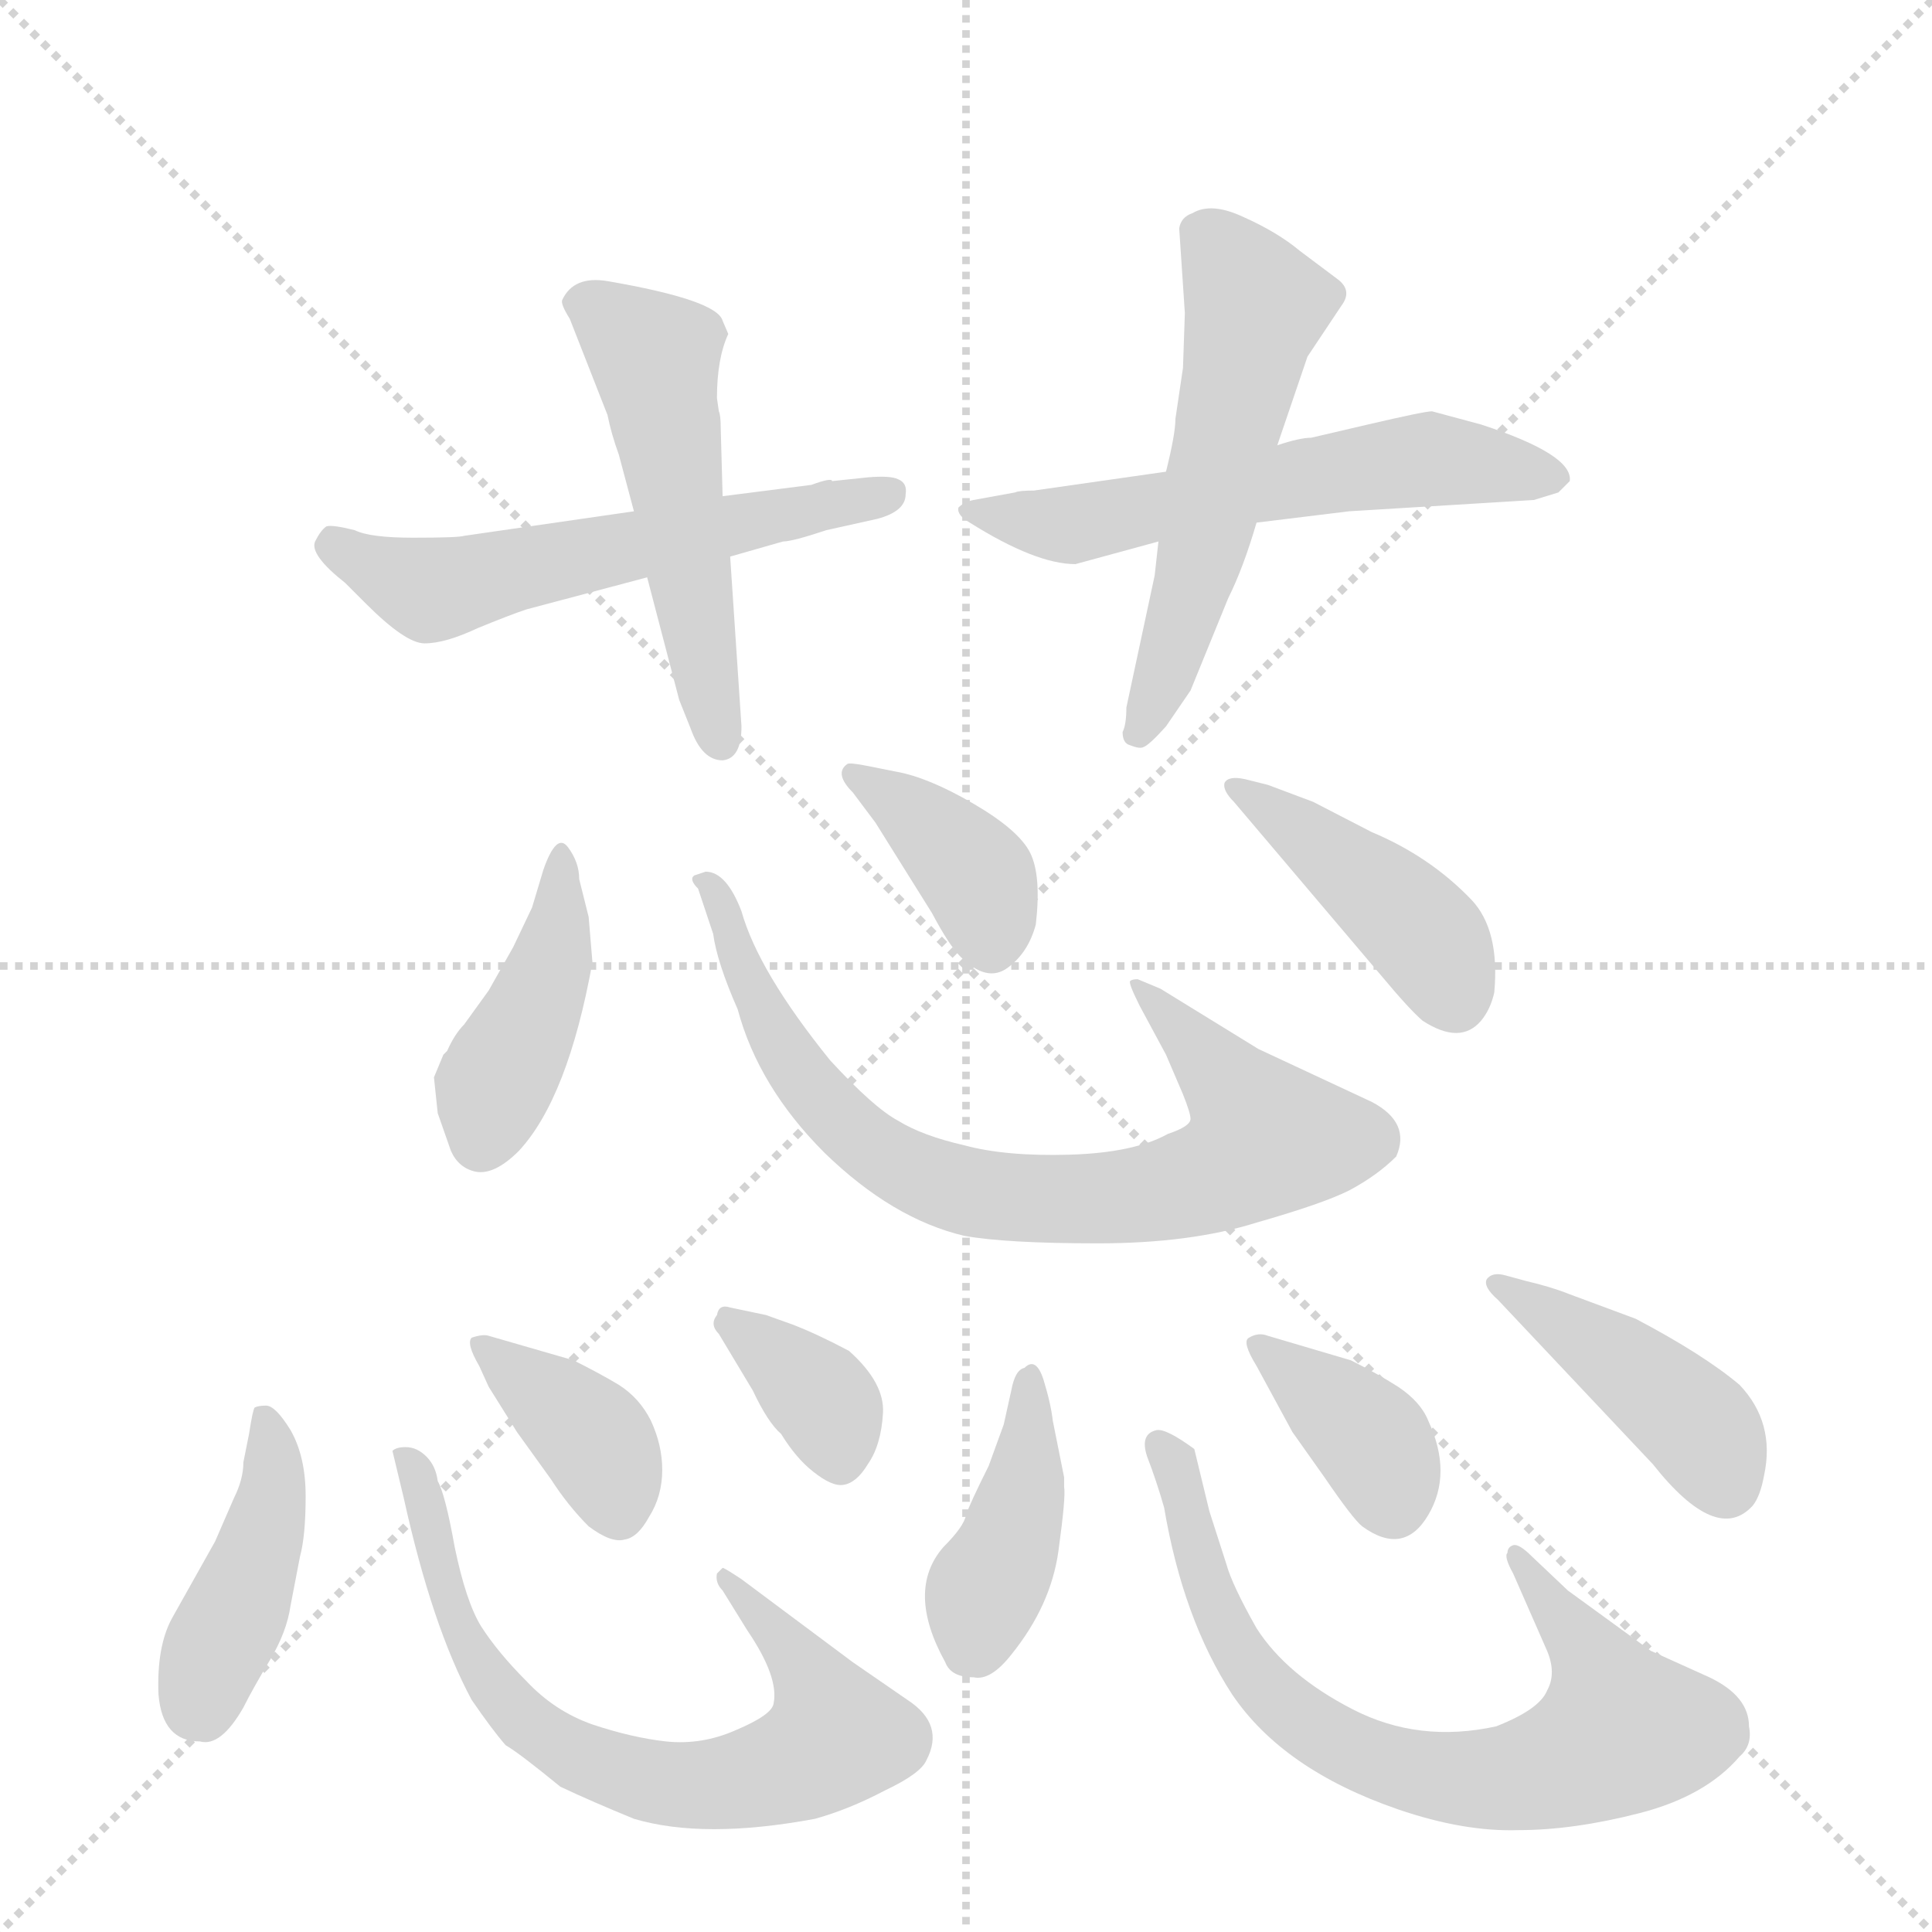 <svg version="1.1" viewBox="0 0 1024 1024" xmlns="http://www.w3.org/2000/svg">
  <g stroke="lightgray" stroke-dasharray="1,1" stroke-width="1" transform="scale(4, 4)">
    <line x1="0" y1="0" x2="256" y2="256"></line>
    <line x1="256" y1="0" x2="0" y2="256"></line>
    <line x1="128" y1="0" x2="128" y2="256"></line>
    <line x1="0" y1="128" x2="256" y2="128"></line>
  </g>
  <g transform="scale(1, -1) translate(0, -855)">
    <style type="text/css">
      
        @keyframes keyframes0 {
          from {
            stroke: blue;
            stroke-dashoffset: 560;
            stroke-width: 128;
          }
          65% {
            animation-timing-function: step-end;
            stroke: blue;
            stroke-dashoffset: 0;
            stroke-width: 128;
          }
          to {
            stroke: black;
            stroke-width: 1024;
          }
        }
        #make-me-a-hanzi-animation-0 {
          animation: keyframes0 0.706s both;
          animation-delay: 0s;
          animation-timing-function: linear;
        }
      
        @keyframes keyframes1 {
          from {
            stroke: blue;
            stroke-dashoffset: 510;
            stroke-width: 128;
          }
          62% {
            animation-timing-function: step-end;
            stroke: blue;
            stroke-dashoffset: 0;
            stroke-width: 128;
          }
          to {
            stroke: black;
            stroke-width: 1024;
          }
        }
        #make-me-a-hanzi-animation-1 {
          animation: keyframes1 0.665s both;
          animation-delay: 0.706s;
          animation-timing-function: linear;
        }
      
        @keyframes keyframes2 {
          from {
            stroke: blue;
            stroke-dashoffset: 570;
            stroke-width: 128;
          }
          65% {
            animation-timing-function: step-end;
            stroke: blue;
            stroke-dashoffset: 0;
            stroke-width: 128;
          }
          to {
            stroke: black;
            stroke-width: 1024;
          }
        }
        #make-me-a-hanzi-animation-2 {
          animation: keyframes2 0.714s both;
          animation-delay: 1.371s;
          animation-timing-function: linear;
        }
      
        @keyframes keyframes3 {
          from {
            stroke: blue;
            stroke-dashoffset: 533;
            stroke-width: 128;
          }
          63% {
            animation-timing-function: step-end;
            stroke: blue;
            stroke-dashoffset: 0;
            stroke-width: 128;
          }
          to {
            stroke: black;
            stroke-width: 1024;
          }
        }
        #make-me-a-hanzi-animation-3 {
          animation: keyframes3 0.684s both;
          animation-delay: 2.085s;
          animation-timing-function: linear;
        }
      
        @keyframes keyframes4 {
          from {
            stroke: blue;
            stroke-dashoffset: 411;
            stroke-width: 128;
          }
          57% {
            animation-timing-function: step-end;
            stroke: blue;
            stroke-dashoffset: 0;
            stroke-width: 128;
          }
          to {
            stroke: black;
            stroke-width: 1024;
          }
        }
        #make-me-a-hanzi-animation-4 {
          animation: keyframes4 0.584s both;
          animation-delay: 2.768s;
          animation-timing-function: linear;
        }
      
        @keyframes keyframes5 {
          from {
            stroke: blue;
            stroke-dashoffset: 753;
            stroke-width: 128;
          }
          71% {
            animation-timing-function: step-end;
            stroke: blue;
            stroke-dashoffset: 0;
            stroke-width: 128;
          }
          to {
            stroke: black;
            stroke-width: 1024;
          }
        }
        #make-me-a-hanzi-animation-5 {
          animation: keyframes5 0.863s both;
          animation-delay: 3.353s;
          animation-timing-function: linear;
        }
      
        @keyframes keyframes6 {
          from {
            stroke: blue;
            stroke-dashoffset: 372;
            stroke-width: 128;
          }
          55% {
            animation-timing-function: step-end;
            stroke: blue;
            stroke-dashoffset: 0;
            stroke-width: 128;
          }
          to {
            stroke: black;
            stroke-width: 1024;
          }
        }
        #make-me-a-hanzi-animation-6 {
          animation: keyframes6 0.553s both;
          animation-delay: 4.216s;
          animation-timing-function: linear;
        }
      
        @keyframes keyframes7 {
          from {
            stroke: blue;
            stroke-dashoffset: 417;
            stroke-width: 128;
          }
          58% {
            animation-timing-function: step-end;
            stroke: blue;
            stroke-dashoffset: 0;
            stroke-width: 128;
          }
          to {
            stroke: black;
            stroke-width: 1024;
          }
        }
        #make-me-a-hanzi-animation-7 {
          animation: keyframes7 0.589s both;
          animation-delay: 4.768s;
          animation-timing-function: linear;
        }
      
        @keyframes keyframes8 {
          from {
            stroke: blue;
            stroke-dashoffset: 413;
            stroke-width: 128;
          }
          57% {
            animation-timing-function: step-end;
            stroke: blue;
            stroke-dashoffset: 0;
            stroke-width: 128;
          }
          to {
            stroke: black;
            stroke-width: 1024;
          }
        }
        #make-me-a-hanzi-animation-8 {
          animation: keyframes8 0.586s both;
          animation-delay: 5.358s;
          animation-timing-function: linear;
        }
      
        @keyframes keyframes9 {
          from {
            stroke: blue;
            stroke-dashoffset: 693;
            stroke-width: 128;
          }
          69% {
            animation-timing-function: step-end;
            stroke: blue;
            stroke-dashoffset: 0;
            stroke-width: 128;
          }
          to {
            stroke: black;
            stroke-width: 1024;
          }
        }
        #make-me-a-hanzi-animation-9 {
          animation: keyframes9 0.814s both;
          animation-delay: 5.944s;
          animation-timing-function: linear;
        }
      
        @keyframes keyframes10 {
          from {
            stroke: blue;
            stroke-dashoffset: 373;
            stroke-width: 128;
          }
          55% {
            animation-timing-function: step-end;
            stroke: blue;
            stroke-dashoffset: 0;
            stroke-width: 128;
          }
          to {
            stroke: black;
            stroke-width: 1024;
          }
        }
        #make-me-a-hanzi-animation-10 {
          animation: keyframes10 0.554s both;
          animation-delay: 6.758s;
          animation-timing-function: linear;
        }
      
        @keyframes keyframes11 {
          from {
            stroke: blue;
            stroke-dashoffset: 354;
            stroke-width: 128;
          }
          54% {
            animation-timing-function: step-end;
            stroke: blue;
            stroke-dashoffset: 0;
            stroke-width: 128;
          }
          to {
            stroke: black;
            stroke-width: 1024;
          }
        }
        #make-me-a-hanzi-animation-11 {
          animation: keyframes11 0.538s both;
          animation-delay: 7.311s;
          animation-timing-function: linear;
        }
      
        @keyframes keyframes12 {
          from {
            stroke: blue;
            stroke-dashoffset: 402;
            stroke-width: 128;
          }
          57% {
            animation-timing-function: step-end;
            stroke: blue;
            stroke-dashoffset: 0;
            stroke-width: 128;
          }
          to {
            stroke: black;
            stroke-width: 1024;
          }
        }
        #make-me-a-hanzi-animation-12 {
          animation: keyframes12 0.577s both;
          animation-delay: 7.849s;
          animation-timing-function: linear;
        }
      
        @keyframes keyframes13 {
          from {
            stroke: blue;
            stroke-dashoffset: 713;
            stroke-width: 128;
          }
          70% {
            animation-timing-function: step-end;
            stroke: blue;
            stroke-dashoffset: 0;
            stroke-width: 128;
          }
          to {
            stroke: black;
            stroke-width: 1024;
          }
        }
        #make-me-a-hanzi-animation-13 {
          animation: keyframes13 0.83s both;
          animation-delay: 8.427s;
          animation-timing-function: linear;
        }
      
        @keyframes keyframes14 {
          from {
            stroke: blue;
            stroke-dashoffset: 365;
            stroke-width: 128;
          }
          54% {
            animation-timing-function: step-end;
            stroke: blue;
            stroke-dashoffset: 0;
            stroke-width: 128;
          }
          to {
            stroke: black;
            stroke-width: 1024;
          }
        }
        #make-me-a-hanzi-animation-14 {
          animation: keyframes14 0.547s both;
          animation-delay: 9.257s;
          animation-timing-function: linear;
        }
      
        @keyframes keyframes15 {
          from {
            stroke: blue;
            stroke-dashoffset: 419;
            stroke-width: 128;
          }
          58% {
            animation-timing-function: step-end;
            stroke: blue;
            stroke-dashoffset: 0;
            stroke-width: 128;
          }
          to {
            stroke: black;
            stroke-width: 1024;
          }
        }
        #make-me-a-hanzi-animation-15 {
          animation: keyframes15 0.591s both;
          animation-delay: 9.804s;
          animation-timing-function: linear;
        }
      
    </style>
    
      <path d="M 336 584 L 246 571 Q 243 570 219 570 Q 196 570 188 574 Q 176 577 173 576 Q 170 574 167 568 Q 164 561 183 546 L 194 535 Q 215 514 225 514 Q 236 514 253 522 Q 270 529 279 532 L 343 549 L 387 560 L 415 568 Q 420 568 438 574 L 465 580 Q 480 584 480 593 Q 481 599 476 601 Q 472 603 460 602 L 441 600 Q 441 602 430 598 L 383 592 L 336 584 Z" fill="lightgray"></path>
    
      <path d="M 381 637 L 380 644 Q 380 665 386 678 L 383 685 Q 380 696 322 706 Q 304 709 298 696 Q 297 694 302 686 L 322 635 Q 324 625 328 614 L 336 584 L 343 549 L 360 484 L 366 469 Q 372 452 383 452 Q 393 453 393 470 L 387 560 L 383 592 L 382 628 Q 382 635 381 637 Z" fill="lightgray"></path>
    
      <path d="M 570 556 L 614 568 L 666 578 L 715 584 L 813 590 L 826 594 L 832 600 Q 834 614 785 630 L 759 637 Q 755 637 725 630 L 695 623 Q 689 623 677 619 L 618 605 L 548 595 Q 540 595 538 594 L 516 590 Q 511 589 508 586 Q 507 582 514 578 Q 549 556 570 556 Z" fill="lightgray"></path>
    
      <path d="M 614 568 L 612 550 L 597 480 Q 597 471 595 467 Q 595 461 599 460 Q 604 458 606 459 Q 609 460 618 470 L 631 489 L 651 538 Q 659 554 666 578 L 677 619 L 693 666 L 711 693 Q 717 701 709 707 L 689 722 Q 677 732 659 740 Q 642 748 632 742 Q 626 740 625 734 L 628 689 L 627 660 L 623 633 Q 623 625 618 605 L 614 568 Z" fill="lightgray"></path>
    
      <path d="M 312 369 L 307 389 Q 307 398 301 406 Q 295 414 288 394 L 282 374 L 272 353 L 259 330 L 246 312 Q 241 307 237 298 L 235 296 L 230 284 L 232 265 L 239 245 Q 243 236 252 234 Q 262 232 275 245 Q 301 273 314 345 L 312 369 Z" fill="lightgray"></path>
    
      <path d="M 604 322 L 618 296 L 627 275 Q 631 265 631 262 Q 631 258 619 254 Q 601 244 567 243 Q 533 242 511 248 Q 489 253 476 261 Q 463 268 440 293 Q 402 340 393 372 Q 385 393 374 393 L 368 391 Q 365 389 370 384 L 378 360 Q 380 345 391 320 Q 402 279 437 244 Q 473 209 511 200 Q 533 196 582 196 Q 631 196 666 207 Q 701 217 715 224 Q 730 232 740 242 Q 748 260 727 271 L 667 299 L 615 331 L 603 336 Q 600 336 599 335 Q 598 334 604 322 Z" fill="lightgray"></path>
    
      <path d="M 452 435 L 464 419 L 494 371 Q 503 354 509 348 Q 523 334 534 342 Q 545 350 549 365 Q 552 391 546 403 Q 540 415 516 429 Q 492 443 475 446 L 460 449 Q 450 451 449 450 Q 442 445 452 435 Z" fill="lightgray"></path>
    
      <path d="M 672 439 L 660 442 Q 651 444 649 440 Q 648 436 654 430 L 732 338 Q 747 320 754 314 Q 774 301 785 314 Q 790 320 792 329 Q 795 362 780 378 Q 758 401 727 414 L 696 430 L 672 439 Z" fill="lightgray"></path>
    
      <path d="M 124 61 L 114 38 L 91 -3 Q 83 -18 84 -43 Q 86 -68 106 -68 Q 117 -71 129 -50 Q 134 -40 143 -25 Q 152 -10 154 4 L 159 30 Q 162 41 162 62 Q 162 83 154 97 Q 146 110 141 110 Q 137 110 135 109 Q 134 108 132 95 L 129 80 Q 129 71 124 61 Z" fill="lightgray"></path>
    
      <path d="M 250 -46 Q 261 -62 268 -70 Q 275 -74 297 -92 Q 314 -100 336 -109 Q 373 -120 432 -109 Q 450 -104 469 -94 Q 488 -85 491 -78 Q 501 -59 481 -46 L 452 -26 L 393 18 Q 384 24 383 24 L 380 21 Q 379 16 383 12 L 396 -9 Q 413 -34 410 -48 Q 409 -54 390 -62 Q 372 -70 353 -68 Q 335 -66 314 -59 Q 294 -52 279 -36 Q 264 -21 255 -7 Q 247 6 241 35 Q 236 63 232 70 Q 231 78 226 83 Q 221 88 215 88 Q 210 88 208 86 L 214 61 Q 229 -7 250 -46 Z" fill="lightgray"></path>
    
      <path d="M 254 131 L 259 120 L 274 96 L 292 71 Q 301 57 312 46 Q 324 37 331 39 Q 338 40 344 51 Q 351 62 351 76 Q 351 89 345 102 Q 339 114 328 121 Q 318 127 304 134 L 259 147 Q 256 148 250 146 Q 247 143 254 131 Z" fill="lightgray"></path>
    
      <path d="M 381 148 L 399 118 Q 407 101 414 95 Q 422 82 431 75 Q 441 67 447 68 Q 454 69 460 79 Q 467 89 468 106 Q 469 122 450 139 Q 433 148 420 153 L 406 158 L 387 162 Q 381 164 380 158 Q 376 153 381 148 Z" fill="lightgray"></path>
    
      <path d="M 564 72 L 558 102 Q 557 111 553 124 Q 549 136 543 130 Q 538 129 536 118 L 532 100 L 524 78 Q 514 58 512 52 Q 511 46 500 35 Q 480 12 501 -26 Q 504 -34 516 -34 Q 525 -36 536 -22 Q 557 4 561 33 Q 565 62 564 67 L 564 72 Z" fill="lightgray"></path>
    
      <path d="M 802 21 L 820 -20 Q 825 -32 820 -41 Q 816 -51 793 -60 Q 752 -69 717 -51 Q 682 -33 666 -8 Q 653 15 650 26 L 641 54 L 633 87 Q 618 98 613 97 Q 604 95 608 83 Q 613 70 617 56 Q 627 -3 653 -43 Q 680 -83 741 -104 Q 776 -116 805 -115 Q 834 -115 869 -106 Q 904 -97 922 -76 Q 929 -70 927 -60 Q 927 -44 906 -34 L 875 -20 L 831 12 L 812 30 Q 805 37 802 36 Q 799 35 799 32 Q 797 30 802 21 Z" fill="lightgray"></path>
    
      <path d="M 666 131 L 685 96 L 702 72 Q 717 50 722 46 Q 744 30 757 52 Q 770 74 757 102 Q 753 112 741 120 Q 730 127 716 134 L 672 147 Q 667 149 662 146 Q 658 144 666 131 Z" fill="lightgray"></path>
    
      <path d="M 809 176 L 798 179 Q 791 181 788 177 Q 786 173 794 166 L 876 79 Q 910 36 929 57 Q 933 62 935 73 Q 941 101 922 121 Q 903 137 867 156 L 832 169 Q 822 173 809 176 Z" fill="lightgray"></path>
    
    
      <clipPath id="make-me-a-hanzi-clip-0">
        <path d="M 336 584 L 246 571 Q 243 570 219 570 Q 196 570 188 574 Q 176 577 173 576 Q 170 574 167 568 Q 164 561 183 546 L 194 535 Q 215 514 225 514 Q 236 514 253 522 Q 270 529 279 532 L 343 549 L 387 560 L 415 568 Q 420 568 438 574 L 465 580 Q 480 584 480 593 Q 481 599 476 601 Q 472 603 460 602 L 441 600 Q 441 602 430 598 L 383 592 L 336 584 Z"></path>
      </clipPath>
      <path clip-path="url(#make-me-a-hanzi-clip-0)" d="M 178 566 L 200 552 L 236 543 L 471 594" fill="none" id="make-me-a-hanzi-animation-0" stroke-dasharray="432 864" stroke-linecap="round"></path>
    
      <clipPath id="make-me-a-hanzi-clip-1">
        <path d="M 381 637 L 380 644 Q 380 665 386 678 L 383 685 Q 380 696 322 706 Q 304 709 298 696 Q 297 694 302 686 L 322 635 Q 324 625 328 614 L 336 584 L 343 549 L 360 484 L 366 469 Q 372 452 383 452 Q 393 453 393 470 L 387 560 L 383 592 L 382 628 Q 382 635 381 637 Z"></path>
      </clipPath>
      <path clip-path="url(#make-me-a-hanzi-clip-1)" d="M 309 694 L 347 665 L 382 462" fill="none" id="make-me-a-hanzi-animation-1" stroke-dasharray="382 764" stroke-linecap="round"></path>
    
      <clipPath id="make-me-a-hanzi-clip-2">
        <path d="M 570 556 L 614 568 L 666 578 L 715 584 L 813 590 L 826 594 L 832 600 Q 834 614 785 630 L 759 637 Q 755 637 725 630 L 695 623 Q 689 623 677 619 L 618 605 L 548 595 Q 540 595 538 594 L 516 590 Q 511 589 508 586 Q 507 582 514 578 Q 549 556 570 556 Z"></path>
      </clipPath>
      <path clip-path="url(#make-me-a-hanzi-clip-2)" d="M 514 584 L 567 577 L 759 612 L 824 602" fill="none" id="make-me-a-hanzi-animation-2" stroke-dasharray="442 884" stroke-linecap="round"></path>
    
      <clipPath id="make-me-a-hanzi-clip-3">
        <path d="M 614 568 L 612 550 L 597 480 Q 597 471 595 467 Q 595 461 599 460 Q 604 458 606 459 Q 609 460 618 470 L 631 489 L 651 538 Q 659 554 666 578 L 677 619 L 693 666 L 711 693 Q 717 701 709 707 L 689 722 Q 677 732 659 740 Q 642 748 632 742 Q 626 740 625 734 L 628 689 L 627 660 L 623 633 Q 623 625 618 605 L 614 568 Z"></path>
      </clipPath>
      <path clip-path="url(#make-me-a-hanzi-clip-3)" d="M 640 728 L 665 691 L 634 552 L 604 467" fill="none" id="make-me-a-hanzi-animation-3" stroke-dasharray="405 810" stroke-linecap="round"></path>
    
      <clipPath id="make-me-a-hanzi-clip-4">
        <path d="M 312 369 L 307 389 Q 307 398 301 406 Q 295 414 288 394 L 282 374 L 272 353 L 259 330 L 246 312 Q 241 307 237 298 L 235 296 L 230 284 L 232 265 L 239 245 Q 243 236 252 234 Q 262 232 275 245 Q 301 273 314 345 L 312 369 Z"></path>
      </clipPath>
      <path clip-path="url(#make-me-a-hanzi-clip-4)" d="M 297 398 L 293 349 L 255 250" fill="none" id="make-me-a-hanzi-animation-4" stroke-dasharray="283 566" stroke-linecap="round"></path>
    
      <clipPath id="make-me-a-hanzi-clip-5">
        <path d="M 604 322 L 618 296 L 627 275 Q 631 265 631 262 Q 631 258 619 254 Q 601 244 567 243 Q 533 242 511 248 Q 489 253 476 261 Q 463 268 440 293 Q 402 340 393 372 Q 385 393 374 393 L 368 391 Q 365 389 370 384 L 378 360 Q 380 345 391 320 Q 402 279 437 244 Q 473 209 511 200 Q 533 196 582 196 Q 631 196 666 207 Q 701 217 715 224 Q 730 232 740 242 Q 748 260 727 271 L 667 299 L 615 331 L 603 336 Q 600 336 599 335 Q 598 334 604 322 Z"></path>
      </clipPath>
      <path clip-path="url(#make-me-a-hanzi-clip-5)" d="M 372 388 L 384 377 L 391 345 L 425 283 L 467 243 L 519 222 L 604 221 L 651 236 L 671 252 L 649 284 L 603 329" fill="none" id="make-me-a-hanzi-animation-5" stroke-dasharray="625 1250" stroke-linecap="round"></path>
    
      <clipPath id="make-me-a-hanzi-clip-6">
        <path d="M 452 435 L 464 419 L 494 371 Q 503 354 509 348 Q 523 334 534 342 Q 545 350 549 365 Q 552 391 546 403 Q 540 415 516 429 Q 492 443 475 446 L 460 449 Q 450 451 449 450 Q 442 445 452 435 Z"></path>
      </clipPath>
      <path clip-path="url(#make-me-a-hanzi-clip-6)" d="M 454 443 L 516 393 L 525 358" fill="none" id="make-me-a-hanzi-animation-6" stroke-dasharray="244 488" stroke-linecap="round"></path>
    
      <clipPath id="make-me-a-hanzi-clip-7">
        <path d="M 672 439 L 660 442 Q 651 444 649 440 Q 648 436 654 430 L 732 338 Q 747 320 754 314 Q 774 301 785 314 Q 790 320 792 329 Q 795 362 780 378 Q 758 401 727 414 L 696 430 L 672 439 Z"></path>
      </clipPath>
      <path clip-path="url(#make-me-a-hanzi-clip-7)" d="M 655 437 L 747 368 L 770 328" fill="none" id="make-me-a-hanzi-animation-7" stroke-dasharray="289 578" stroke-linecap="round"></path>
    
      <clipPath id="make-me-a-hanzi-clip-8">
        <path d="M 124 61 L 114 38 L 91 -3 Q 83 -18 84 -43 Q 86 -68 106 -68 Q 117 -71 129 -50 Q 134 -40 143 -25 Q 152 -10 154 4 L 159 30 Q 162 41 162 62 Q 162 83 154 97 Q 146 110 141 110 Q 137 110 135 109 Q 134 108 132 95 L 129 80 Q 129 71 124 61 Z"></path>
      </clipPath>
      <path clip-path="url(#make-me-a-hanzi-clip-8)" d="M 139 101 L 143 56 L 105 -49" fill="none" id="make-me-a-hanzi-animation-8" stroke-dasharray="285 570" stroke-linecap="round"></path>
    
      <clipPath id="make-me-a-hanzi-clip-9">
        <path d="M 250 -46 Q 261 -62 268 -70 Q 275 -74 297 -92 Q 314 -100 336 -109 Q 373 -120 432 -109 Q 450 -104 469 -94 Q 488 -85 491 -78 Q 501 -59 481 -46 L 452 -26 L 393 18 Q 384 24 383 24 L 380 21 Q 379 16 383 12 L 396 -9 Q 413 -34 410 -48 Q 409 -54 390 -62 Q 372 -70 353 -68 Q 335 -66 314 -59 Q 294 -52 279 -36 Q 264 -21 255 -7 Q 247 6 241 35 Q 236 63 232 70 Q 231 78 226 83 Q 221 88 215 88 Q 210 88 208 86 L 214 61 Q 229 -7 250 -46 Z"></path>
      </clipPath>
      <path clip-path="url(#make-me-a-hanzi-clip-9)" d="M 213 81 L 222 73 L 241 -3 L 259 -35 L 280 -59 L 323 -83 L 379 -91 L 419 -81 L 443 -65 L 433 -39 L 386 18" fill="none" id="make-me-a-hanzi-animation-9" stroke-dasharray="565 1130" stroke-linecap="round"></path>
    
      <clipPath id="make-me-a-hanzi-clip-10">
        <path d="M 254 131 L 259 120 L 274 96 L 292 71 Q 301 57 312 46 Q 324 37 331 39 Q 338 40 344 51 Q 351 62 351 76 Q 351 89 345 102 Q 339 114 328 121 Q 318 127 304 134 L 259 147 Q 256 148 250 146 Q 247 143 254 131 Z"></path>
      </clipPath>
      <path clip-path="url(#make-me-a-hanzi-clip-10)" d="M 255 139 L 313 94 L 328 53" fill="none" id="make-me-a-hanzi-animation-10" stroke-dasharray="245 490" stroke-linecap="round"></path>
    
      <clipPath id="make-me-a-hanzi-clip-11">
        <path d="M 381 148 L 399 118 Q 407 101 414 95 Q 422 82 431 75 Q 441 67 447 68 Q 454 69 460 79 Q 467 89 468 106 Q 469 122 450 139 Q 433 148 420 153 L 406 158 L 387 162 Q 381 164 380 158 Q 376 153 381 148 Z"></path>
      </clipPath>
      <path clip-path="url(#make-me-a-hanzi-clip-11)" d="M 387 154 L 435 115 L 445 80" fill="none" id="make-me-a-hanzi-animation-11" stroke-dasharray="226 452" stroke-linecap="round"></path>
    
      <clipPath id="make-me-a-hanzi-clip-12">
        <path d="M 564 72 L 558 102 Q 557 111 553 124 Q 549 136 543 130 Q 538 129 536 118 L 532 100 L 524 78 Q 514 58 512 52 Q 511 46 500 35 Q 480 12 501 -26 Q 504 -34 516 -34 Q 525 -36 536 -22 Q 557 4 561 33 Q 565 62 564 67 L 564 72 Z"></path>
      </clipPath>
      <path clip-path="url(#make-me-a-hanzi-clip-12)" d="M 544 121 L 542 64 L 514 -20" fill="none" id="make-me-a-hanzi-animation-12" stroke-dasharray="274 548" stroke-linecap="round"></path>
    
      <clipPath id="make-me-a-hanzi-clip-13">
        <path d="M 802 21 L 820 -20 Q 825 -32 820 -41 Q 816 -51 793 -60 Q 752 -69 717 -51 Q 682 -33 666 -8 Q 653 15 650 26 L 641 54 L 633 87 Q 618 98 613 97 Q 604 95 608 83 Q 613 70 617 56 Q 627 -3 653 -43 Q 680 -83 741 -104 Q 776 -116 805 -115 Q 834 -115 869 -106 Q 904 -97 922 -76 Q 929 -70 927 -60 Q 927 -44 906 -34 L 875 -20 L 831 12 L 812 30 Q 805 37 802 36 Q 799 35 799 32 Q 797 30 802 21 Z"></path>
      </clipPath>
      <path clip-path="url(#make-me-a-hanzi-clip-13)" d="M 615 88 L 623 79 L 639 17 L 662 -30 L 688 -55 L 740 -82 L 799 -87 L 831 -79 L 860 -62 L 845 -26 L 805 30" fill="none" id="make-me-a-hanzi-animation-13" stroke-dasharray="585 1170" stroke-linecap="round"></path>
    
      <clipPath id="make-me-a-hanzi-clip-14">
        <path d="M 666 131 L 685 96 L 702 72 Q 717 50 722 46 Q 744 30 757 52 Q 770 74 757 102 Q 753 112 741 120 Q 730 127 716 134 L 672 147 Q 667 149 662 146 Q 658 144 666 131 Z"></path>
      </clipPath>
      <path clip-path="url(#make-me-a-hanzi-clip-14)" d="M 668 139 L 728 90 L 738 60" fill="none" id="make-me-a-hanzi-animation-14" stroke-dasharray="237 474" stroke-linecap="round"></path>
    
      <clipPath id="make-me-a-hanzi-clip-15">
        <path d="M 809 176 L 798 179 Q 791 181 788 177 Q 786 173 794 166 L 876 79 Q 910 36 929 57 Q 933 62 935 73 Q 941 101 922 121 Q 903 137 867 156 L 832 169 Q 822 173 809 176 Z"></path>
      </clipPath>
      <path clip-path="url(#make-me-a-hanzi-clip-15)" d="M 794 173 L 883 114 L 902 97 L 915 69" fill="none" id="make-me-a-hanzi-animation-15" stroke-dasharray="291 582" stroke-linecap="round"></path>
    
  </g>
</svg>